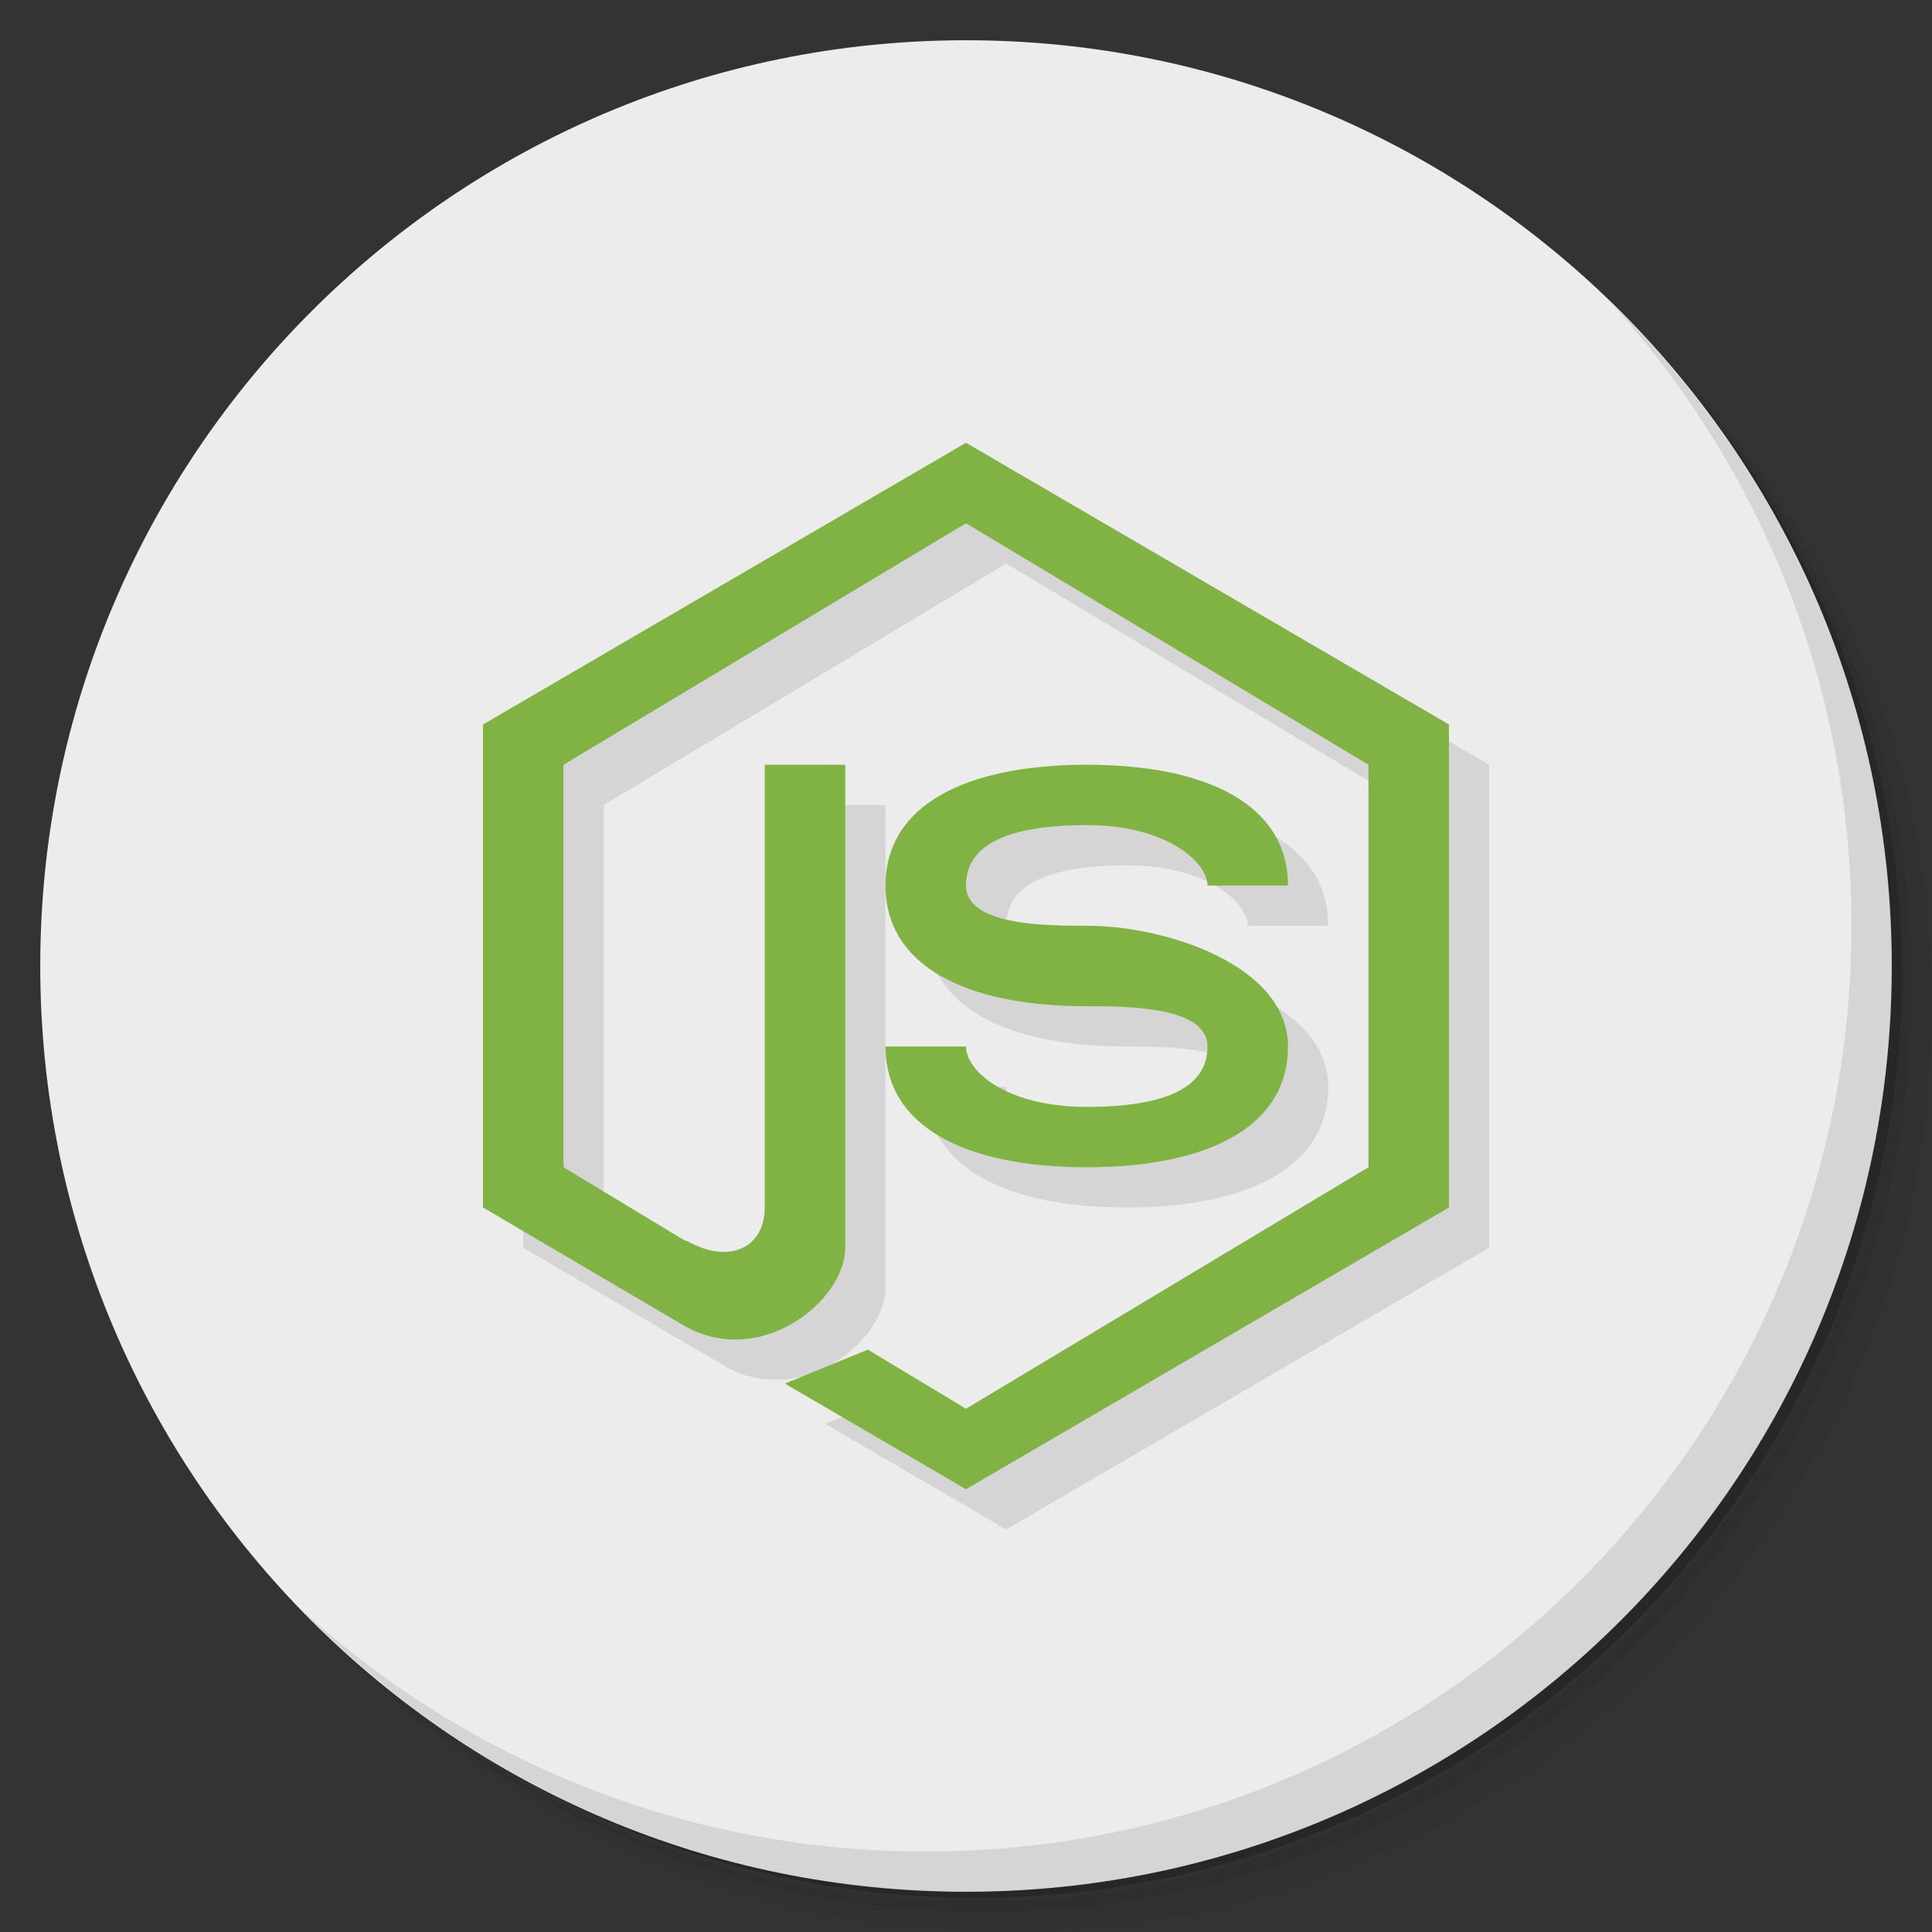 <?xml version="1.0" encoding="UTF-8" standalone="no"?>
<svg
   xmlns:dc="http://purl.org/dc/elements/1.1/"
   xmlns:cc="http://creativecommons.org/ns#"
   xmlns:rdf="http://www.w3.org/1999/02/22-rdf-syntax-ns#"
   xmlns:svg="http://www.w3.org/2000/svg"
   xmlns="http://www.w3.org/2000/svg"
   xmlns:sodipodi="http://sodipodi.sourceforge.net/DTD/sodipodi-0.dtd"
   xmlns:inkscape="http://www.inkscape.org/namespaces/inkscape"
   viewBox="0 0 48 48"
   id="svg2"
   version="1.1"
   inkscape:version="0.91 r13725"
   sodipodi:docname="nodejs.svg">
  <rect x="0" y="0" width="48" height="48" fill="#333333" stroke="none"/>
  <sodipodi:namedview
     pagecolor="#ffffff"
     bordercolor="#666666"
     borderopacity="1"
     objecttolerance="10"
     gridtolerance="10"
     guidetolerance="10"
     inkscape:pageopacity="0"
     inkscape:pageshadow="2"
     inkscape:window-width="640"
     inkscape:window-height="480"
     id="namedview31"
     showgrid="false"
     inkscape:zoom="4.9166667"
     inkscape:cx="24"
     inkscape:cy="24"
     inkscape:current-layer="svg2" />
  <defs
     id="defs4">
    <linearGradient
       id="linearGradient3901"
       x1="1"
       x2="47"
       gradientUnits="userSpaceOnUse">
      <stop
         style="stop-color:#46483e;stop-opacity:1"
         id="stop7" />
      <stop
         offset="1"
         style="stop-color:#505347;stop-opacity:1"
         id="stop9" />
    </linearGradient>
  </defs>
  <g
     id="g11">
    <path
       d="m 36.31 5 c 5.859 4.062 9.688 10.831 9.688 18.5 c 0 12.426 -10.07 22.5 -22.5 22.5 c -7.669 0 -14.438 -3.828 -18.5 -9.688 c 1.037 1.822 2.306 3.499 3.781 4.969 c 4.085 3.712 9.514 5.969 15.469 5.969 c 12.703 0 23 -10.298 23 -23 c 0 -5.954 -2.256 -11.384 -5.969 -15.469 c -1.469 -1.475 -3.147 -2.744 -4.969 -3.781 z m 4.969 3.781 c 3.854 4.113 6.219 9.637 6.219 15.719 c 0 12.703 -10.297 23 -23 23 c -6.081 0 -11.606 -2.364 -15.719 -6.219 c 4.16 4.144 9.883 6.719 16.219 6.719 c 12.703 0 23 -10.298 23 -23 c 0 -6.335 -2.575 -12.06 -6.719 -16.219 z"
       style="opacity:0.05"
       id="path13" />
    <path
       d="m 41.28 8.781 c 3.712 4.085 5.969 9.514 5.969 15.469 c 0 12.703 -10.297 23 -23 23 c -5.954 0 -11.384 -2.256 -15.469 -5.969 c 4.113 3.854 9.637 6.219 15.719 6.219 c 12.703 0 23 -10.298 23 -23 c 0 -6.081 -2.364 -11.606 -6.219 -15.719 z"
       style="opacity:0.1"
       id="path15" />
    <path
       d="m 31.25 2.375 c 8.615 3.154 14.75 11.417 14.75 21.13 c 0 12.426 -10.07 22.5 -22.5 22.5 c -9.708 0 -17.971 -6.135 -21.12 -14.75 a 23 23 0 0 0 44.875 -7 a 23 23 0 0 0 -16 -21.875 z"
       style="opacity:0.2"
       id="path17" />
  </g>
  <g
     transform="matrix(0,-1,1,0,0,48)"
     style="fill:#ececec;fill-opacity:1"
     id="g19">
    <path
       d="M 24,1 C 36.703,1 47,11.297 47,24 47,36.703 36.703,47 24,47 11.297,47 1,36.703 1,24 1,11.297 11.297,1 24,1 z"
       id="path21"
       style="fill:#ececec;fill-opacity:1" />
  </g>
  <path
     d="m 25,12 -12,7 0,12 5,2.938 c 1.884,1.078 4,-0.614 4,-1.938 l 0,-12 -2,0 0,11 c 0,0.973 -0.849,1.43 -1.906,0.844 C 18.064,31.827 18.03,31.831 18,31.813 L 15,30 l 0,-10 10,-6 10,6 0,10 -10,6 -2.438,-1.469 -2.063,0.844 4.5,2.625 12,-7 0,-12 z m 3,8 c -3,0 -5,1 -5,3 0,2 2,3 5,3 1,0 3,0 3,1 0,1 -1,1.5 -3,1.5 -2,0 -3,-0.891 -3,-1.5 l -2,0 c 0,2 2,3 5,3 3,0 5,-1 5,-3 0,-2 -3,-3 -5,-3 -1,0 -3,0 -3,-1 0,-1 1,-1.5 3,-1.5 2,0 3,0.931 3,1.5 l 2,0 c 0,-2 -2,-3 -5,-3 z"
     style="fill:#000;opacity:0.1;fill-opacity:1;stroke:none"
     id="path23" />
  <path
     d="m 24 11 -12 7 0 12 5 2.938 c 1.884 1.078 4 -0.614 4 -1.938 l 0 -12 -2 0 0 11 c 0 0.973 -0.849 1.43 -1.906 0.844 c -0.03 -0.017 -0.064 -0.013 -0.094 -0.031 l -3 -1.813 0 -10 10 -6 10 6 0 10 -10 6 -2.438 -1.469 -2.063 0.844 4.5 2.625 12 -7 0 -12 z m 3 8 c -3 0 -5 1 -5 3 0 2 2 3 5 3 1 0 3 0 3 1 0 1 -1 1.5 -3 1.5 -2 0 -3 -0.891 -3 -1.5 l -2 0 c 0 2 2 3 5 3 3 0 5 -1 5 -3 0 -2 -3 -3 -5 -3 -1 0 -3 0 -3 -1 0 -1 1 -1.5 3 -1.5 2 0 3 0.931 3 1.5 l 2 0 c 0 -2 -2 -3 -5 -3 z"
     style="fill:#80b343;fill-opacity:1;stroke:none"
     id="path25" />
  <g
     id="g27">
    <path
       d="m 40.03 7.531 c 3.712 4.084 5.969 9.514 5.969 15.469 0 12.703 -10.297 23 -23 23 c -5.954 0 -11.384 -2.256 -15.469 -5.969 4.178 4.291 10.01 6.969 16.469 6.969 c 12.703 0 23 -10.298 23 -23 0 -6.462 -2.677 -12.291 -6.969 -16.469 z"
       style="opacity:0.1"
       id="path29" />
  </g>
</svg>
